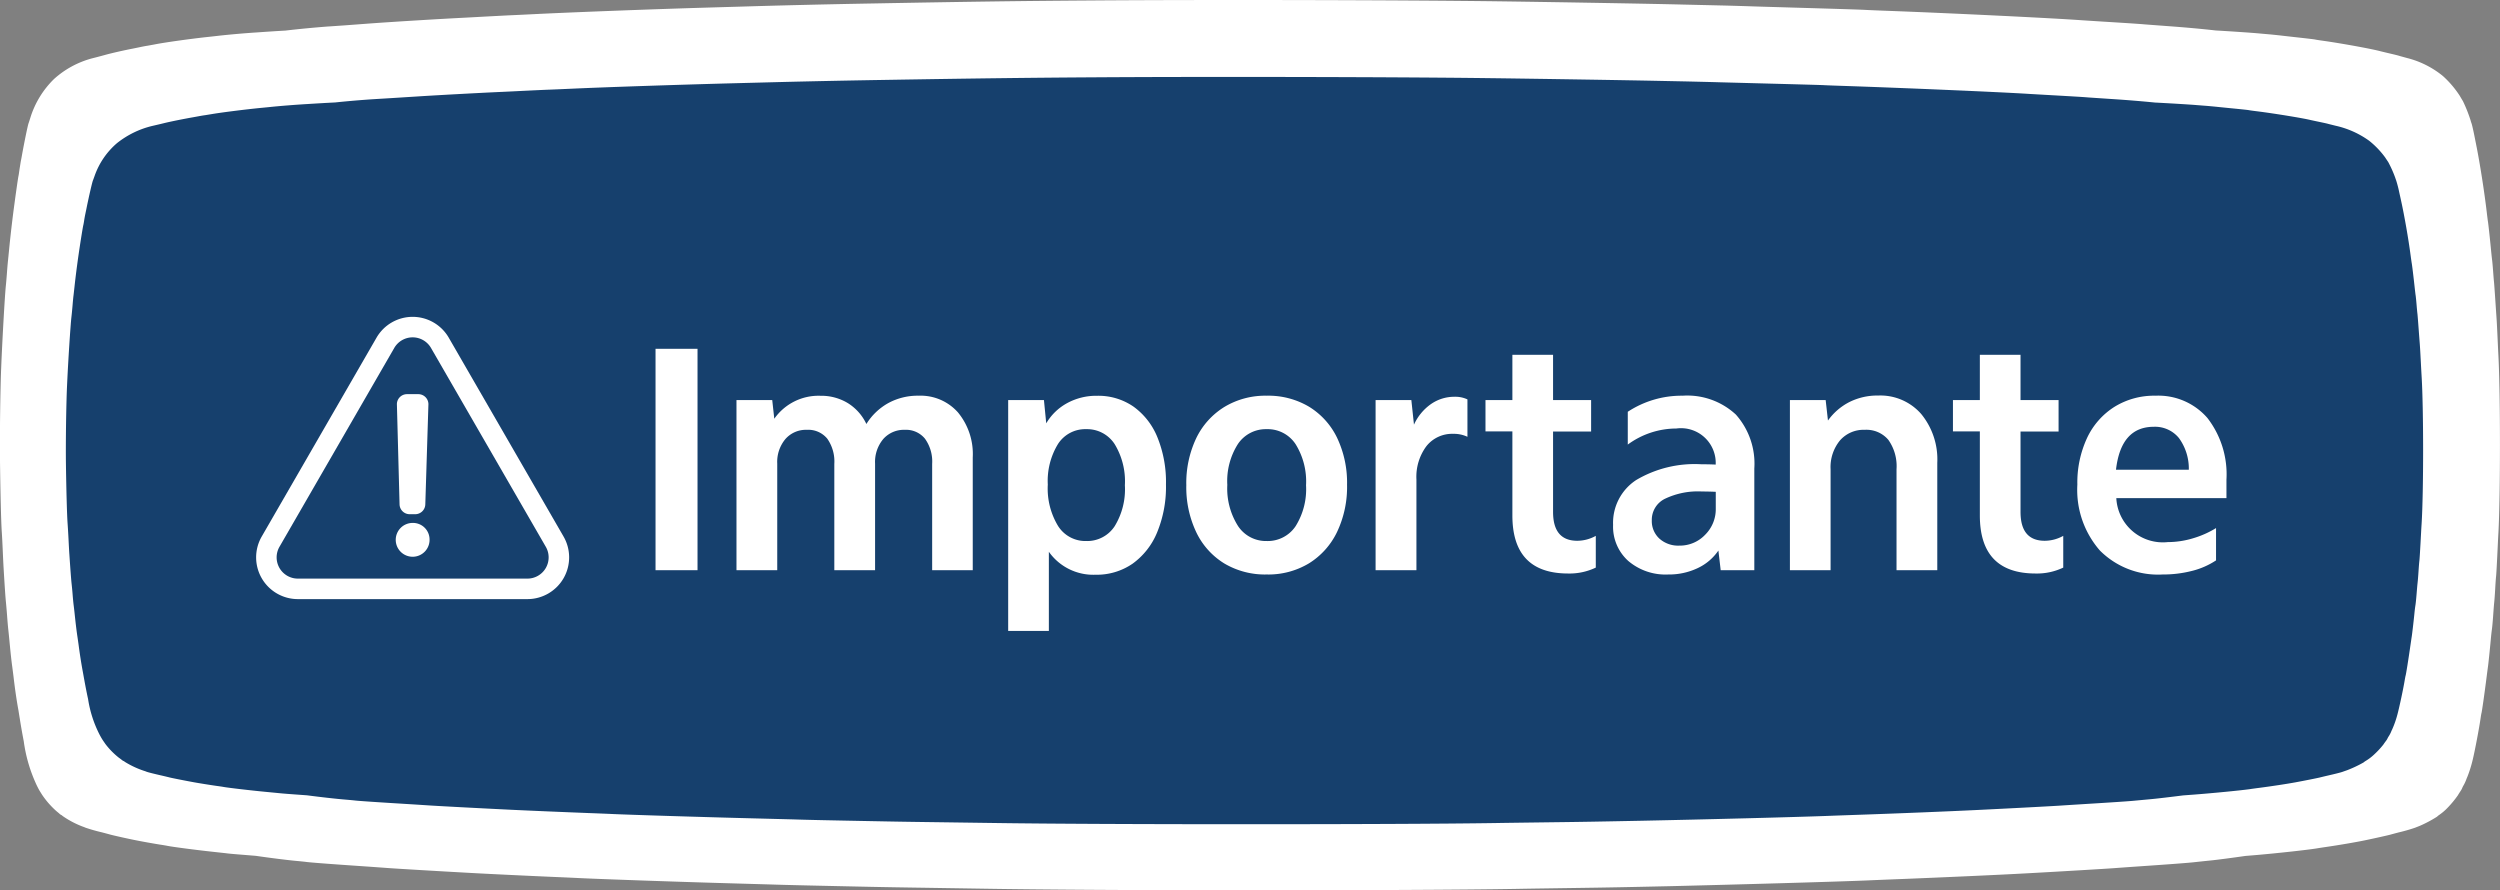 <svg xmlns="http://www.w3.org/2000/svg" xmlns:xlink="http://www.w3.org/1999/xlink" width="121.935" height="43.415" viewBox="0 0 121.935 43.415">
  <rect x="0" y="0" width="121.935" height="43.415" fill="#808080" stroke="none"/>
  <defs>
    <clipPath id="clip-path">
      <rect id="Retângulo_593" data-name="Retângulo 593" width="16.613" height="15.872" fill="none" stroke="#fff" stroke-width="1"/>
    </clipPath>
  </defs>
  <g id="Grupo_1638" data-name="Grupo 1638" transform="translate(-365.092 -6170.726)">
    <g id="Grupo_1613" data-name="Grupo 1613" transform="translate(365.092 6170.726)">
      <path id="União_4" data-name="União 4" d="M48.03,43.346,45.135,43.3c-.931-.013-2.112-.034-2.631-.045-3.458-.074-4.179-.092-4.886-.115l-2.33-.067c-2.36-.067-6.12-.2-7.029-.245-.248-.013-.8-.038-1.24-.056-1.157-.05-3-.137-3.947-.189-1.646-.09-3.826-.22-4.172-.247-.143-.011-.737-.054-1.316-.094-1.331-.09-2.436-.173-2.631-.2-.083-.011-.285-.032-.451-.047-.485-.043-1.323-.151-2.031-.253-1.041-.084-1.258-.1-1.471-.129l-.7-.077c-.711-.077-1.847-.224-2.121-.278-.075-.015-.243-.044-.374-.063-.349-.056-.906-.156-1.191-.214-.5-.1-1.155-.25-1.259-.281-.043-.013-.223-.061-.4-.107a8.059,8.059,0,0,1-.794-.227c-.024-.013-.086-.036-.135-.053a4.475,4.475,0,0,1-.981-.52.121.121,0,0,0-.049-.038.351.351,0,0,1-.1-.071c-.043-.038-.109-.092-.143-.12a4.214,4.214,0,0,1-.7-.8l-.125-.2a4.27,4.27,0,0,1-.2-.4,7.344,7.344,0,0,1-.57-2.013c-.063-.321-.152-.828-.19-1.083-.021-.12-.05-.309-.068-.42C.807,34.147.73,33.6.664,33.041c-.018-.155-.05-.395-.068-.535-.037-.262-.08-.658-.137-1.261-.017-.189-.043-.436-.056-.551s-.039-.413-.057-.663S.3,29.485.29,29.372c-.021-.183-.061-.762-.113-1.643-.011-.176-.03-.571-.043-.879S.1,26.129.086,25.933C.054,25.448.02,24.06,0,22.505c-.016-1.246.014-3.532.059-4.6.059-1.44.177-3.481.224-3.95.014-.127.041-.436.059-.688s.041-.5.047-.548.03-.3.055-.548c.05-.515.106-1.022.193-1.72C.73,9.732.869,8.738.9,8.592c.011-.048.03-.176.044-.28S.987,8.048,1,7.956s.05-.257.068-.37c.12-.667.288-1.483.327-1.58.011-.028.048-.143.083-.255a4.494,4.494,0,0,1,1.16-1.9,4.5,4.5,0,0,1,1.834-1l.238-.061c.117-.03.3-.079.4-.107.36-.1,1-.242,1.372-.313.106-.021.274-.056.374-.077s.254-.051.341-.063l.351-.064c.505-.1,1.709-.267,2.518-.356.192-.02.454-.049.578-.064.5-.056,1.2-.12,1.848-.162.558-.039,1.015-.069,1.429-.092.682-.08,1.381-.146,2.081-.2.045,0,.4-.027.789-.053L18.11,1.14c1.2-.086,3.308-.214,4.548-.277.353-.018.91-.05,1.24-.067S24.74.751,25.026.739,25.837.7,26.191.683C27.867.6,31.852.447,34.536.369c.639-.019,1.5-.043,1.917-.056C38.1.263,40.437.207,42.579.169,47.21.083,49.736.047,53.179.023,58.907-.02,68.138,0,73.138.065,75.725.1,80.4.18,82.084.223c.5.011,1.308.031,1.8.042s1.24.034,1.653.048S86.8.35,87.422.369c2.217.065,3.306.1,3.533.112.128.009.736.034,1.353.056,3.074.117,7.8.347,9.247.452l1.015.065c1.2.074,1.752.11,2.03.135l1.2.09c.815.06,1.567.128,2.268.207.78.045,1.774.112,2.183.151l.545.048c.149.016.374.038.5.054l.567.064c.669.074,1,.112,1.067.127.038.01.222.038.408.063.928.133,2.352.393,2.79.512l.306.074c.361.084.529.125.613.153l.363.1a4.487,4.487,0,0,1,1.738.874,4.842,4.842,0,0,1,.821.961c.077.132.15.252.159.267a7.123,7.123,0,0,1,.366.917c.016.056.036.125.048.153.025.059.1.387.163.714.025.125.066.331.091.459.177.9.383,2.232.494,3.184.025.209.05.413.057.449.016.079.089.751.148,1.36.024.252.05.487.056.522s.028.265.046.51.038.492.045.548.032.405.057.778.055.823.068,1.006.032.578.046.879.033.726.045.943c.1,1.911.1,6.773,0,8.625-.014.209-.036.726-.057,1.147s-.043.861-.057.981-.032.4-.045.637-.034.522-.048.65-.036.436-.054.688-.044.527-.057.612-.039.318-.057.522c-.037.413-.118,1.195-.137,1.312-.006.041-.032.237-.057.433-.113.892-.238,1.766-.259,1.822-.006.02-.027.14-.045.267-.073.5-.272,1.549-.379,1.995a6.023,6.023,0,0,1-.27.86c-.009.013-.031.076-.055.135a1.813,1.813,0,0,1-.116.25,1.035,1.035,0,0,0-.079.158A.909.909,0,0,1,120,38.6c-.046.069-.1.155-.12.191a4.83,4.83,0,0,1-.495.6,2.557,2.557,0,0,1-.419.359.638.638,0,0,0-.1.082,6.055,6.055,0,0,1-.855.453l-.227.089a8.251,8.251,0,0,1-.794.227c-.174.046-.354.094-.4.107-.1.03-.762.178-1.26.281-.454.094-1.248.229-1.826.313-.157.023-.4.059-.533.082-.483.076-1.91.232-2.881.316l-.569.047c-.647.093-1.4.193-1.732.225-.251.025-.5.052-.752.079-.2.027-1.33.112-2.63.2-.58.04-1.173.083-1.316.094-.346.026-2.526.157-4.173.247-1.5.083-4.135.2-6.052.277-.518.02-1.308.051-1.766.072-1.6.067-6.331.2-9.548.279-2.511.056-3.1.067-4.7.09-.932.014-2.233.032-2.895.045-2.639.046-7.784.069-12.939.069S50.706,43.392,48.03,43.346Z" transform="translate(0 0)" fill="#fff"/>
      <path id="União_3" data-name="União 3" d="M45.285,36.389l-2.729-.038c-.879-.011-1.992-.028-2.481-.038-3.261-.062-3.941-.078-4.607-.1l-2.2-.057c-2.226-.057-5.77-.166-6.628-.206-.234-.011-.759-.032-1.169-.047-1.091-.042-2.828-.115-3.721-.158-1.552-.075-3.608-.185-3.934-.207-.135-.009-.694-.045-1.24-.079-1.255-.076-2.3-.145-2.481-.168-.078-.009-.269-.027-.426-.04-.457-.036-1.248-.126-1.915-.213-.982-.07-1.186-.087-1.387-.108l-.663-.064c-.671-.064-1.741-.188-2-.233-.07-.013-.229-.037-.353-.053-.329-.047-.854-.131-1.123-.18-.469-.086-1.089-.21-1.187-.236-.041-.011-.21-.052-.375-.09-.378-.086-.693-.165-.749-.191-.023-.011-.081-.03-.128-.045a4.417,4.417,0,0,1-.924-.436.113.113,0,0,0-.047-.032.335.335,0,0,1-.095-.06c-.041-.032-.1-.077-.135-.1a3.694,3.694,0,0,1-.663-.674l-.118-.171a3.527,3.527,0,0,1-.19-.332,5.667,5.667,0,0,1-.537-1.69c-.06-.269-.143-.7-.18-.909-.019-.1-.047-.259-.064-.353-.079-.42-.152-.877-.214-1.348-.017-.13-.047-.331-.064-.449-.034-.22-.075-.552-.129-1.058-.016-.159-.04-.366-.053-.462s-.037-.347-.053-.556-.043-.459-.054-.554C.254,24.5.216,24.018.167,23.279.156,23.131.139,22.8.126,22.54s-.034-.605-.046-.77C.051,21.364.019,20.2,0,18.893c-.015-1.046.013-2.965.055-3.861.055-1.209.167-2.922.212-3.316.013-.107.039-.366.056-.577s.038-.42.044-.46.028-.248.052-.46c.047-.432.1-.858.182-1.444C.688,8.17.819,7.336.851,7.214c.01-.04.028-.147.041-.235s.039-.222.055-.3.047-.216.064-.31c.114-.56.272-1.245.308-1.326.011-.024.045-.12.079-.214a3.728,3.728,0,0,1,1.093-1.6A4.418,4.418,0,0,1,4.22,2.388l.224-.052c.111-.025.28-.066.375-.09.34-.081.941-.2,1.294-.263.1-.017.259-.047.352-.064s.24-.043.322-.053l.331-.054c.477-.081,1.611-.224,2.375-.3.181-.017.427-.041.545-.054.468-.047,1.133-.1,1.743-.136.526-.033.957-.058,1.347-.077.643-.067,1.3-.123,1.962-.165l.744-.045L17.075.957C18.2.885,20.193.777,21.363.725,21.7.71,22.221.683,22.533.668S23.327.63,23.6.62s.765-.032,1.1-.047C26.275.5,30.032.375,32.562.309L34.369.262C35.922.221,38.126.174,40.146.142,44.512.07,46.894.04,50.14.019c5.4-.036,14.1-.019,18.819.035,2.438.029,6.847.1,8.435.132l1.7.035c.467.012,1.169.028,1.559.04l1.772.047c2.09.055,3.118.083,3.331.094.12.008.694.028,1.276.047,2.9.1,7.35.291,8.718.379l.957.055C97.835.947,98.36.977,98.622,1l1.134.076c.769.05,1.477.108,2.138.174.735.037,1.673.094,2.058.126l.514.04c.141.013.353.032.47.045l.535.054c.631.062.941.094,1.005.107.036.008.21.032.385.053.874.111,2.218.33,2.631.43l.289.062c.34.071.5.105.578.129l.342.085a4.45,4.45,0,0,1,1.639.734,4.247,4.247,0,0,1,.774.807c.073.111.141.212.15.224a5.6,5.6,0,0,1,.345.77c.015.047.034.1.045.129a5.718,5.718,0,0,1,.154.6c.023.1.062.278.085.385.167.759.361,1.874.466,2.673.024.176.048.347.054.377.015.067.084.631.139,1.142.023.212.047.408.053.438s.026.223.043.428.036.413.043.46.03.34.053.653.052.691.064.845.03.485.043.738.032.61.043.791c.1,1.6.1,5.686,0,7.241-.013.175-.034.61-.054.963s-.041.723-.054.824-.03.34-.043.535-.032.438-.045.545-.034.366-.051.577-.041.443-.054.514-.037.267-.053.438c-.034.346-.111,1-.129,1.1-.006.034-.03.2-.054.364-.107.749-.224,1.482-.244,1.53-.006.017-.025.118-.043.224-.068.417-.257,1.3-.357,1.675a4.657,4.657,0,0,1-.254.722,1.154,1.154,0,0,0-.051.113,1.454,1.454,0,0,1-.109.209.844.844,0,0,0-.075.133.732.732,0,0,1-.081.122c-.043.058-.094.13-.113.16a4.219,4.219,0,0,1-.467.5,2.357,2.357,0,0,1-.4.3.605.605,0,0,0-.094.069,5.935,5.935,0,0,1-.806.381l-.214.075c-.058.026-.378.107-.749.191-.164.038-.334.079-.374.09-.1.025-.719.15-1.188.236-.428.079-1.177.192-1.722.263-.148.019-.373.049-.5.069-.456.064-1.8.195-2.717.265l-.537.04c-.61.078-1.318.162-1.633.189l-.709.066c-.19.023-1.255.094-2.48.168-.546.034-1.106.07-1.24.079-.326.022-2.382.132-3.934.207-1.417.07-3.9.17-5.706.232-.489.017-1.234.043-1.665.06-1.51.057-5.969.172-9,.234-2.367.047-2.921.057-4.429.075-.879.012-2.105.027-2.729.038-2.488.039-7.339.058-12.2.058S47.808,36.428,45.285,36.389Z" transform="translate(3.216 3.752)" fill="#16406D "/>
      <path id="Caminho_1012" data-name="Caminho 1012" d="M3.056,0H1.008V-10.8H3.056Zm1.9,0V-8.3H6.7l.1.912a2.637,2.637,0,0,1,2.256-1.12,2.494,2.494,0,0,1,1.336.36,2.4,2.4,0,0,1,.9,1.016A2.938,2.938,0,0,1,12.36-8.152a3,3,0,0,1,1.48-.36,2.434,2.434,0,0,1,1.92.816A3.194,3.194,0,0,1,16.48-5.5V0H14.5V-5.184a1.9,1.9,0,0,0-.352-1.232,1.19,1.19,0,0,0-.976-.432,1.347,1.347,0,0,0-1.056.448,1.735,1.735,0,0,0-.4,1.2V0H9.728V-5.184a1.936,1.936,0,0,0-.344-1.232,1.2,1.2,0,0,0-1-.432,1.329,1.329,0,0,0-1.04.448,1.735,1.735,0,0,0-.4,1.2V0ZM18.208,2.96V-8.3h1.744l.112,1.136a2.65,2.65,0,0,1,1.016-.984,2.963,2.963,0,0,1,1.464-.36,3.012,3.012,0,0,1,1.776.528,3.425,3.425,0,0,1,1.168,1.5,5.788,5.788,0,0,1,.416,2.3,5.816,5.816,0,0,1-.432,2.336,3.521,3.521,0,0,1-1.2,1.528,3.079,3.079,0,0,1-1.808.536,2.652,2.652,0,0,1-2.272-1.12V2.96Zm3.808-4.384a1.6,1.6,0,0,0,1.384-.72,3.445,3.445,0,0,0,.5-2,3.484,3.484,0,0,0-.5-2.008,1.6,1.6,0,0,0-1.384-.728,1.58,1.58,0,0,0-1.376.72,3.455,3.455,0,0,0-.5,1.984,3.523,3.523,0,0,0,.5,2.016A1.576,1.576,0,0,0,22.016-1.424Zm8.8,1.632a3.889,3.889,0,0,1-2.064-.536,3.61,3.61,0,0,1-1.368-1.52,5.107,5.107,0,0,1-.488-2.3,5.107,5.107,0,0,1,.488-2.3A3.646,3.646,0,0,1,28.76-7.968a3.856,3.856,0,0,1,2.056-.544,3.889,3.889,0,0,1,2.064.536,3.621,3.621,0,0,1,1.368,1.512,5.1,5.1,0,0,1,.488,2.3,5.107,5.107,0,0,1-.488,2.3A3.664,3.664,0,0,1,32.88-.336,3.845,3.845,0,0,1,30.816.208Zm0-1.632a1.635,1.635,0,0,0,1.408-.72,3.4,3.4,0,0,0,.512-2,3.442,3.442,0,0,0-.512-2.008,1.629,1.629,0,0,0-1.408-.728,1.64,1.64,0,0,0-1.4.72,3.364,3.364,0,0,0-.52,2,3.409,3.409,0,0,0,.52,2A1.63,1.63,0,0,0,30.816-1.424ZM36.128,0V-8.3h1.744L38-7.1a2.476,2.476,0,0,1,.824-1,1.992,1.992,0,0,1,1.16-.36,1.384,1.384,0,0,1,.624.128v1.824a1.563,1.563,0,0,0-.7-.144,1.6,1.6,0,0,0-1.3.6,2.5,2.5,0,0,0-.488,1.624V0ZM45.52.16Q42.8.16,42.8-2.672v-4.1H41.488V-8.3H42.8v-2.208h1.984V-8.3H46.64v1.536H44.784v3.92q0,1.408,1.184,1.408a1.883,1.883,0,0,0,.9-.24V-.128A2.969,2.969,0,0,1,45.52.16ZM50.4.208a2.8,2.8,0,0,1-1.952-.664,2.246,2.246,0,0,1-.736-1.752A2.494,2.494,0,0,1,48.84-4.4a5.6,5.6,0,0,1,3.176-.768q.4,0,.7.016a1.694,1.694,0,0,0-1.92-1.76,4.013,4.013,0,0,0-2.368.784v-1.6A4.781,4.781,0,0,1,51.1-8.512a3.483,3.483,0,0,1,2.6.92,3.6,3.6,0,0,1,.9,2.632V0H52.96l-.112-.96A2.51,2.51,0,0,1,51.832-.1,3.258,3.258,0,0,1,50.4.208Zm2.32-4.032q-.336-.016-.672-.016a3.721,3.721,0,0,0-1.816.36A1.142,1.142,0,0,0,49.6-2.432a1.161,1.161,0,0,0,.368.888,1.372,1.372,0,0,0,.976.344A1.7,1.7,0,0,0,52.2-1.728a1.757,1.757,0,0,0,.52-1.28ZM56.336,0V-8.3H58.08L58.192-7.3a2.9,2.9,0,0,1,1.04-.9,3.041,3.041,0,0,1,1.408-.32,2.646,2.646,0,0,1,2.1.9,3.491,3.491,0,0,1,.784,2.384V0H61.536V-4.928a2.214,2.214,0,0,0-.4-1.432,1.4,1.4,0,0,0-1.152-.488,1.528,1.528,0,0,0-1.208.52,2.048,2.048,0,0,0-.456,1.4V0ZM68.32.16Q65.6.16,65.6-2.672v-4.1H64.288V-8.3H65.6v-2.208h1.984V-8.3H69.44v1.536H67.584v3.92q0,1.408,1.184,1.408a1.883,1.883,0,0,0,.9-.24V-.128A2.969,2.969,0,0,1,68.32.16Zm6.192.048A4,4,0,0,1,71.456-.96a4.493,4.493,0,0,1-1.1-3.216,5.162,5.162,0,0,1,.472-2.272,3.6,3.6,0,0,1,1.336-1.52,3.674,3.674,0,0,1,2-.544A3.167,3.167,0,0,1,76.7-7.424a4.49,4.49,0,0,1,.928,3.008v.9H72.256a2.272,2.272,0,0,0,2.512,2.144,4.259,4.259,0,0,0,1.224-.184,4.6,4.6,0,0,0,1.128-.5V-.48a3.766,3.766,0,0,1-1.168.512A5.667,5.667,0,0,1,74.512.208ZM72.24-4.9h3.552a2.523,2.523,0,0,0-.48-1.544,1.5,1.5,0,0,0-1.232-.552Q72.48-6.992,72.24-4.9Z" transform="translate(30.965 27.812)" fill="#fff"/>
    </g>
    <g id="Grupo_1628" data-name="Grupo 1628" transform="translate(376.912 6185.127)">
      <g id="Grupo_1171" data-name="Grupo 1171" transform="translate(0 0)" clip-path="url(#clip-path)">
        <path id="Caminho_584" data-name="Caminho 584" d="M5.948.909l-5.6,9.7a1.535,1.535,0,0,0,1.329,2.3h11.2a1.535,1.535,0,0,0,1.329-2.3l-5.6-9.7A1.535,1.535,0,0,0,5.948.909Z" transform="translate(1.029 1.411)" fill="none" stroke="#fff" stroke-linecap="round" stroke-linejoin="round" stroke-width="1"/>
        <path id="Caminho_585" data-name="Caminho 585" d="M33.511,16.533h-.256a.493.493,0,0,1-.5-.482l-.13-4.891a.493.493,0,0,1,.5-.482h.538a.493.493,0,0,1,.5.482l-.152,4.891A.493.493,0,0,1,33.511,16.533Z" transform="translate(-25.087 -5.854)" fill="#fff"/>
        <path id="Caminho_586" data-name="Caminho 586" d="M33.933,51.685a.825.825,0,1,1-.824-.791A.808.808,0,0,1,33.933,51.685Z" transform="translate(-24.802 -39.79)" fill="#fff"/>
      </g>
    </g>
  </g>
</svg>
